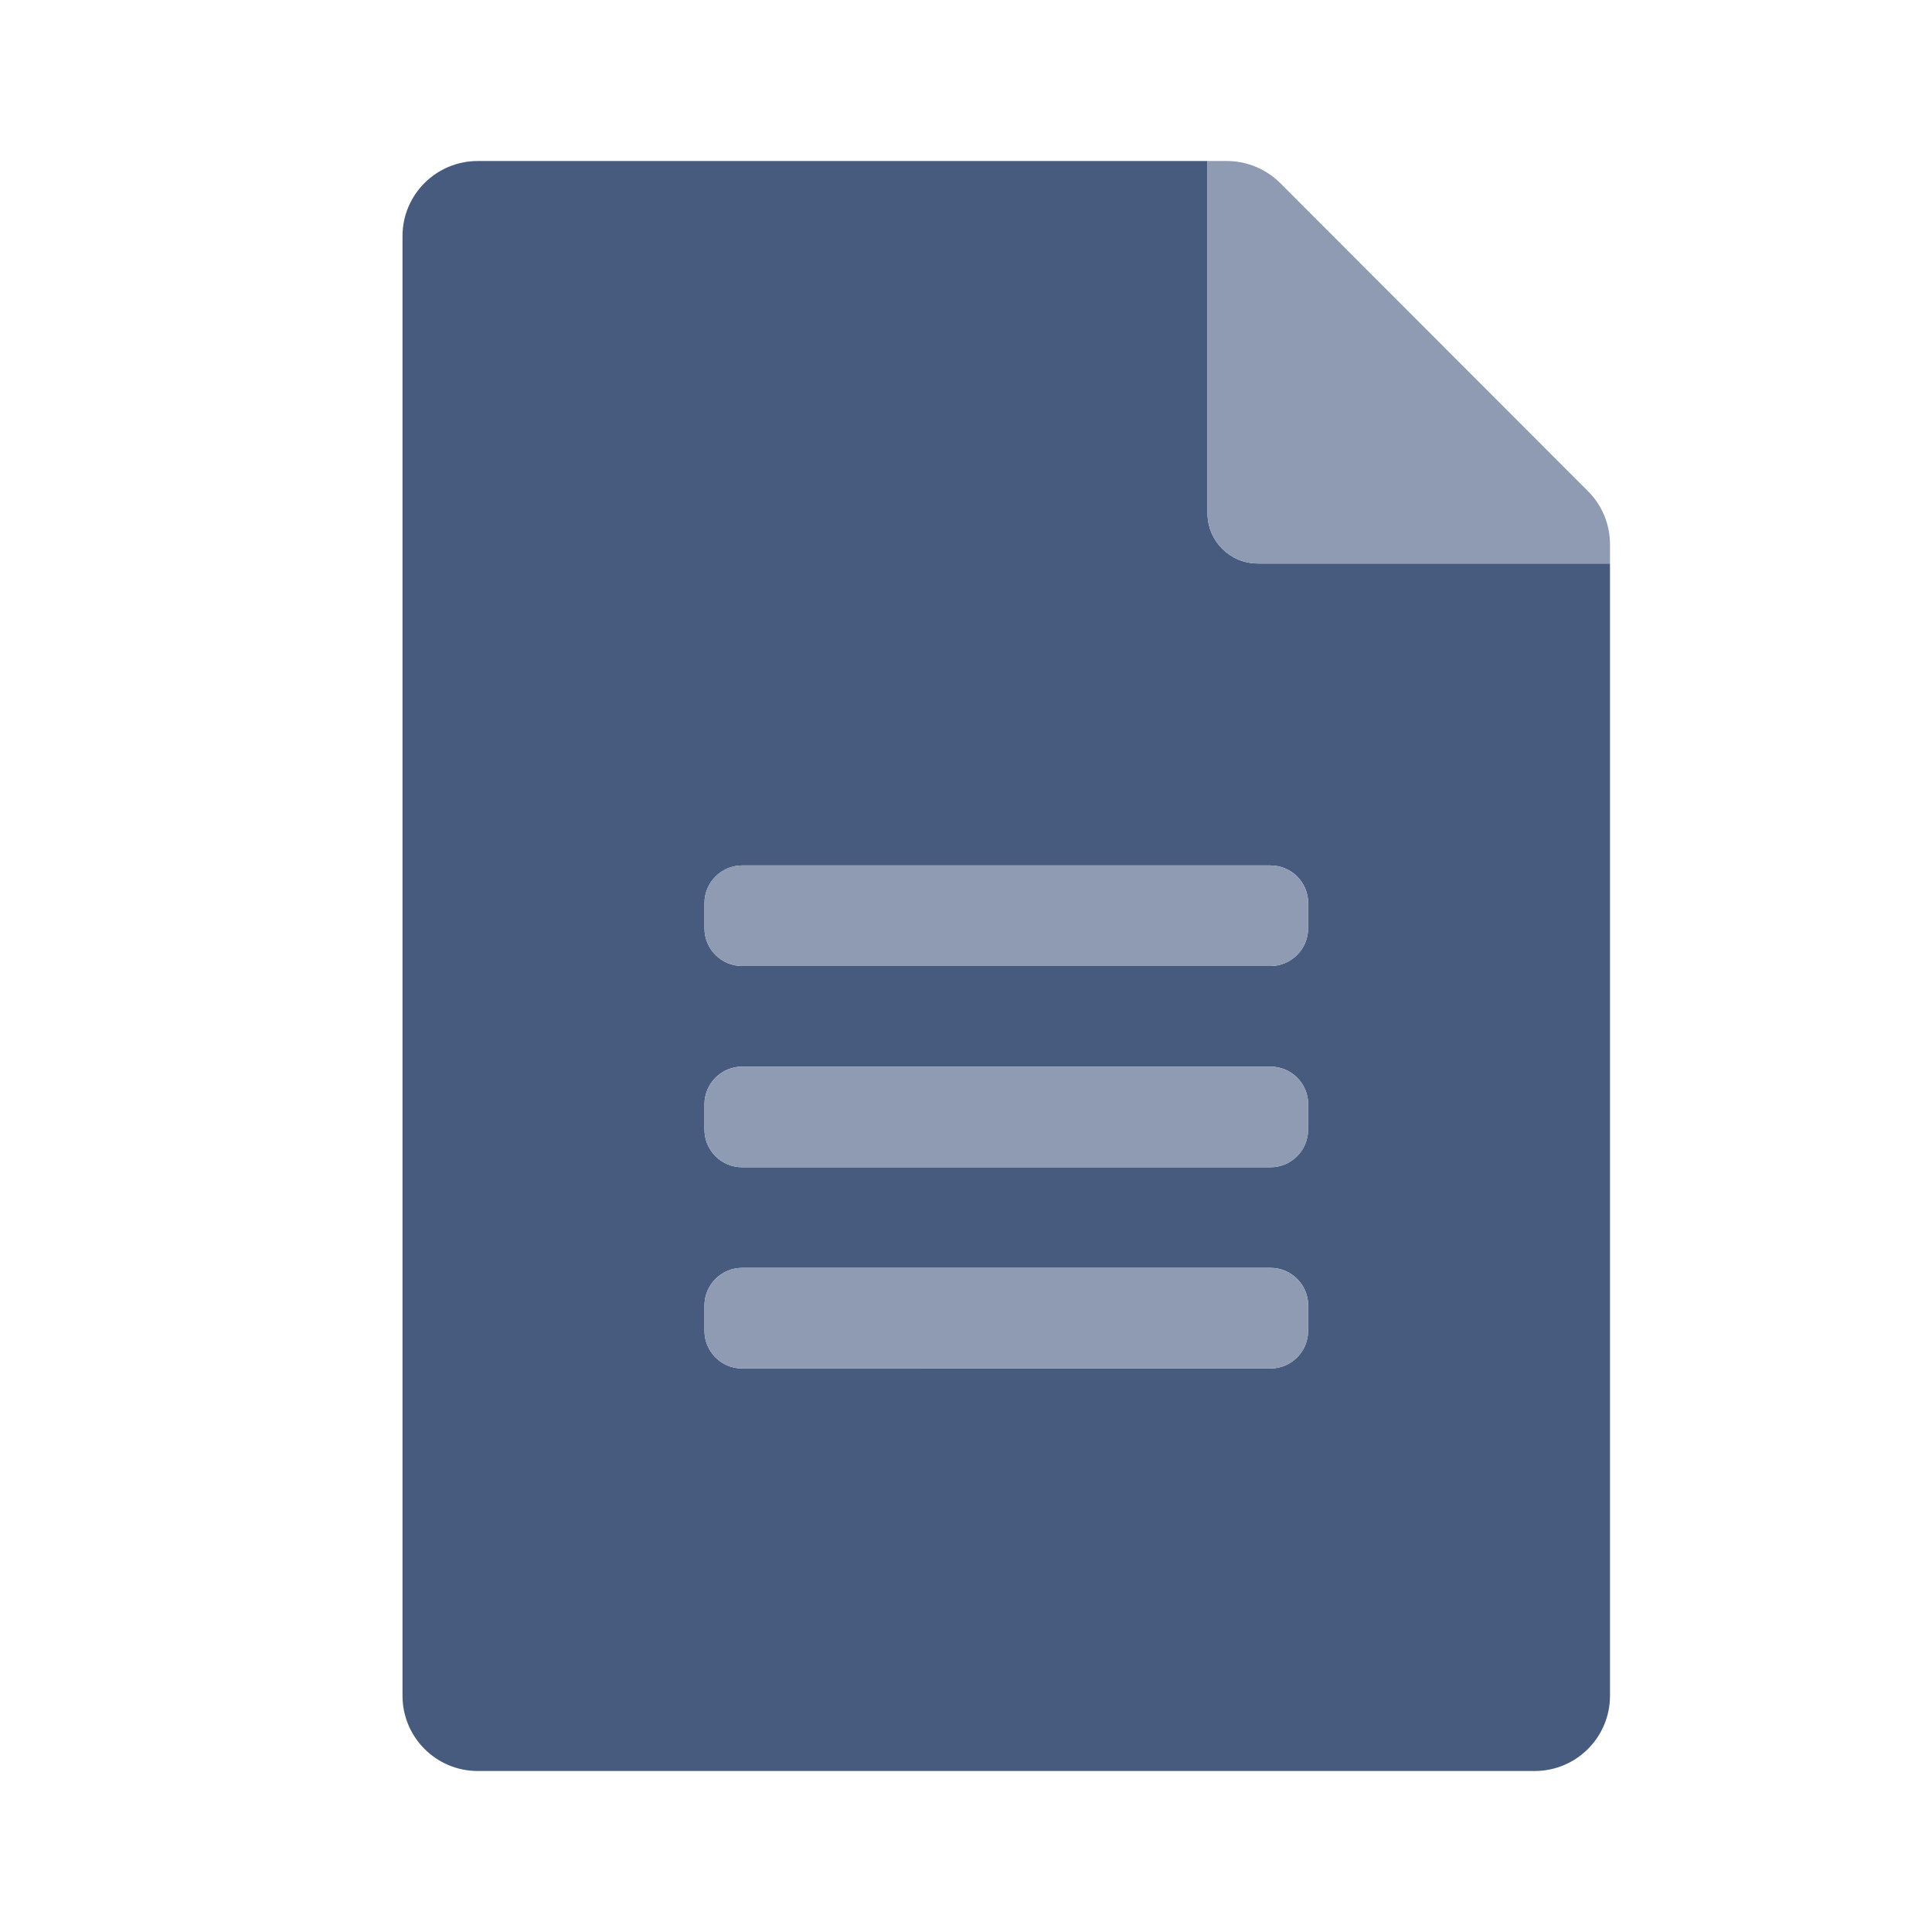 <svg xmlns="http://www.w3.org/2000/svg" width="24" height="24" viewBox="0 0 24 24">
    <g fill="none" fill-rule="evenodd">
        <g>
            <g>
                <g>
                    <g>
                        <path d="M0 0H24V24H0z" transform="translate(-1408 -327) translate(1120 279) translate(0 48) translate(288)"/>
                        <g>
                            <path fill="#475B7F" d="M15 5h-4.375C10.28 5 10 4.72 10 4.375V0H.938C.42-.001 0 .416 0 .933v18.13c-.001.516.416.936.933.937h13.13c.516.001.936-.416.937-.933V5zm-3.75 9.531c0 .26-.21.469-.469.469H4.22c-.26 0-.469-.21-.469-.469v-.312c0-.26.21-.469.469-.469h6.562c.26 0 .469.21.469.469v.312zm0-2.5c0 .26-.21.469-.469.469H4.22c-.26 0-.469-.21-.469-.469v-.312c0-.26.21-.469.469-.469h6.562c.26 0 .469.21.469.469v.312zm0-2.5c0 .26-.21.469-.469.469H4.22c-.26 0-.469-.21-.469-.469V9.22c0-.26.21-.469.469-.469h6.562c.26 0 .469.21.469.469v.312z" transform="translate(-1408 -327) translate(1120 279) translate(0 48) translate(288) translate(5 2)"/>
                            <path fill="#8F9BB3" d="M14.727 4.102L10.902.273C10.726.098 10.487 0 10.238 0H10v4.375c0 .345.28.625.625.625H15v-.238c0-.248-.098-.485-.273-.66zM10.78 13.75H4.22c-.26 0-.469.21-.469.469v.312c0 .26.21.469.469.469h6.562c.26 0 .469-.21.469-.469v-.312c0-.26-.21-.469-.469-.469zm0-2.5H4.22c-.26 0-.469.21-.469.469v.312c0 .26.21.469.469.469h6.562c.26 0 .469-.21.469-.469v-.312c0-.26-.21-.469-.469-.469zm0-2.5H4.22c-.26 0-.469.21-.469.469v.312c0 .26.21.469.469.469h6.562c.26 0 .469-.21.469-.469V9.22c0-.26-.21-.469-.469-.469z" transform="translate(-1408 -327) translate(1120 279) translate(0 48) translate(288) translate(5 2)"/>
                        </g>
                    </g>
                </g>
            </g>
        </g>
    </g>
</svg>
